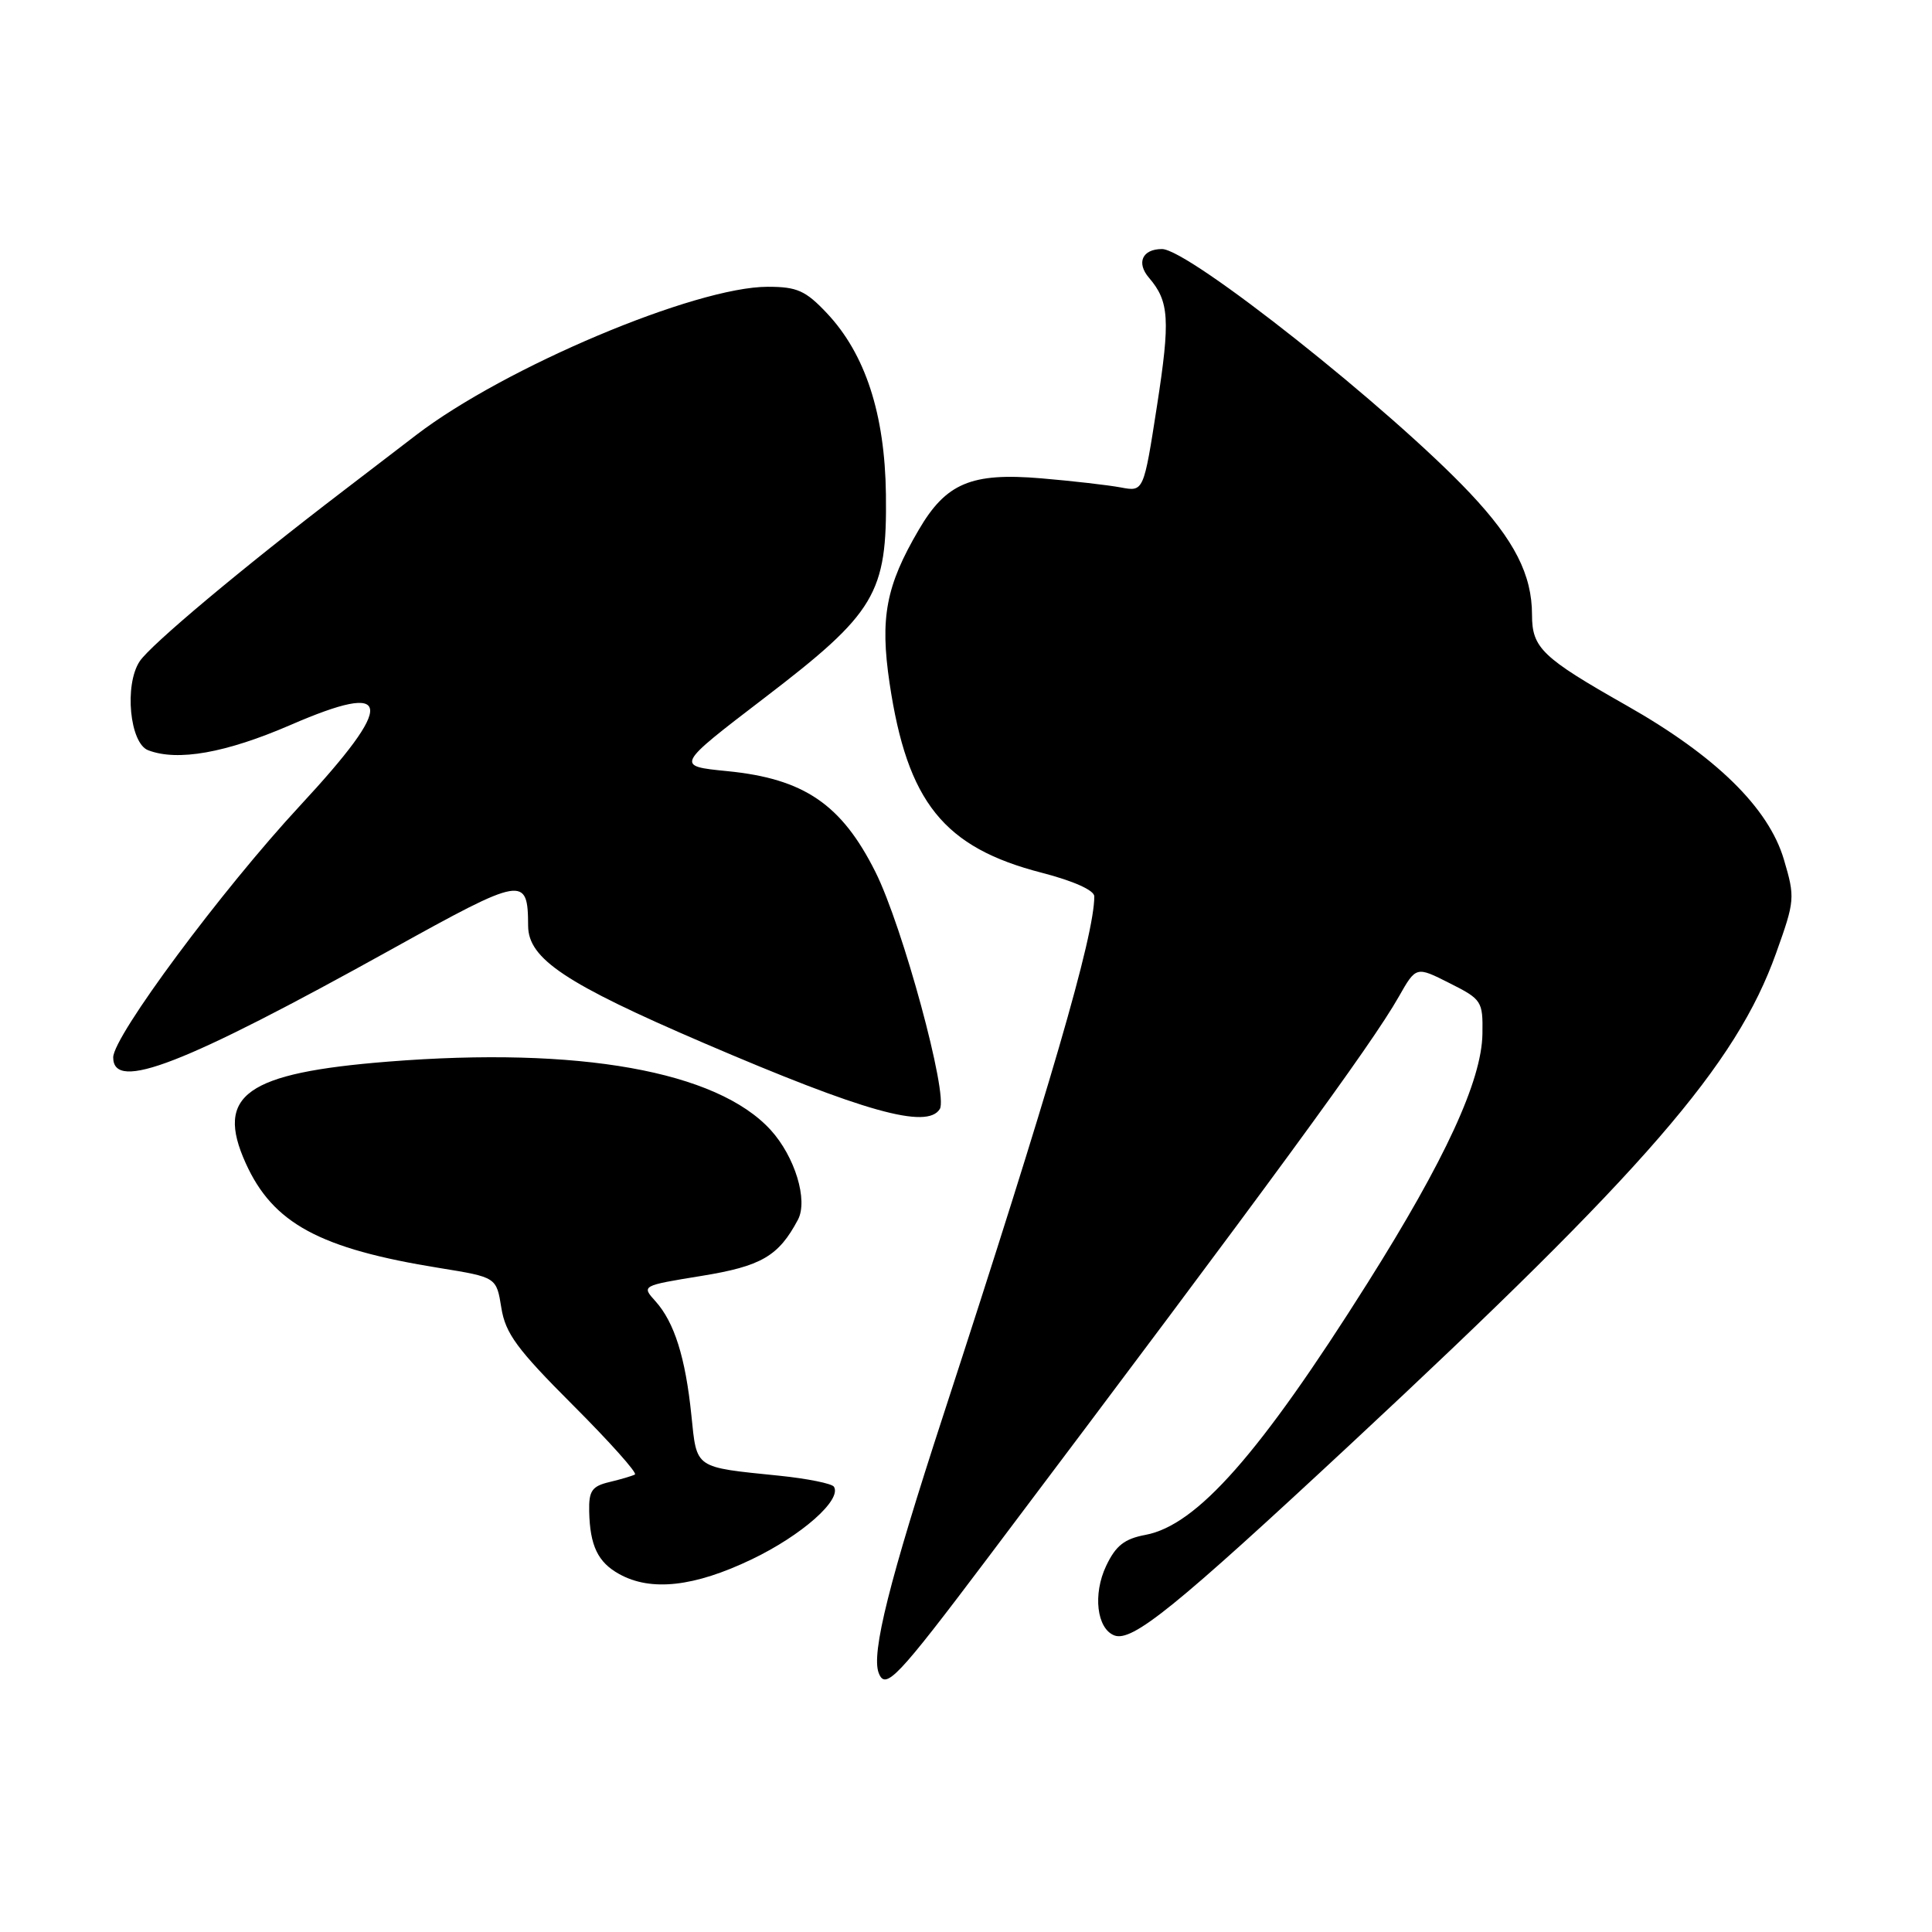 <?xml version="1.0" encoding="UTF-8" standalone="no"?>
<!DOCTYPE svg PUBLIC "-//W3C//DTD SVG 1.1//EN" "http://www.w3.org/Graphics/SVG/1.1/DTD/svg11.dtd" >
<svg xmlns="http://www.w3.org/2000/svg" xmlns:xlink="http://www.w3.org/1999/xlink" version="1.1" viewBox="0 0 256 256">
 <g >
 <path fill="currentColor"
d=" M 130.81 206.53 C 168.65 156.31 181.70 138.49 185.34 132.08 C 187.64 128.03 187.64 128.03 192.07 130.27 C 196.35 132.42 196.50 132.66 196.43 137.00 C 196.33 143.20 191.48 153.71 181.21 170.00 C 166.93 192.66 158.60 202.10 151.78 203.38 C 148.99 203.90 147.84 204.81 146.57 207.49 C 144.79 211.24 145.33 215.80 147.65 216.70 C 150.02 217.61 155.69 213.02 179.00 191.32 C 218.03 154.99 230.04 141.13 235.34 126.30 C 237.84 119.32 237.87 118.94 236.37 113.87 C 234.34 107.03 227.34 100.18 215.56 93.50 C 204.32 87.13 203.00 85.86 203.00 81.47 C 203.00 76.16 200.67 71.59 194.80 65.36 C 184.31 54.23 157.52 33.00 153.97 33.00 C 151.36 33.00 150.54 34.82 152.25 36.81 C 154.93 39.94 155.08 42.33 153.31 53.76 C 151.54 65.16 151.54 65.16 148.52 64.59 C 146.86 64.28 142.10 63.73 137.95 63.38 C 128.70 62.60 125.35 64.01 121.73 70.22 C 117.39 77.62 116.59 81.87 117.87 90.50 C 120.22 106.30 125.04 112.30 138.06 115.65 C 142.27 116.74 145.00 117.97 145.00 118.77 C 145.00 124.02 139.16 144.06 125.00 187.50 C 117.84 209.44 115.43 219.06 116.43 221.67 C 117.32 224.01 118.84 222.41 130.81 206.53 Z  M 99.61 206.62 C 106.23 203.45 111.57 198.73 110.50 197.00 C 110.24 196.58 106.98 195.92 103.26 195.54 C 91.91 194.38 92.35 194.68 91.61 187.52 C 90.83 179.88 89.35 175.20 86.86 172.43 C 84.99 170.36 85.00 170.36 92.92 169.07 C 100.88 167.78 103.16 166.46 105.73 161.62 C 107.10 159.04 105.33 153.25 102.11 149.72 C 94.98 141.92 76.72 138.66 51.44 140.67 C 32.59 142.17 28.48 145.09 32.55 154.11 C 36.16 162.11 42.34 165.46 58.25 168.02 C 65.78 169.24 65.78 169.24 66.43 173.29 C 66.97 176.69 68.51 178.78 75.92 186.19 C 80.78 191.05 84.48 195.19 84.13 195.38 C 83.78 195.57 82.26 196.02 80.75 196.38 C 78.43 196.93 78.01 197.55 78.07 200.27 C 78.17 204.81 79.22 207.01 82.05 208.57 C 86.26 210.91 92.00 210.27 99.61 206.62 Z  M 124.53 146.95 C 125.68 145.10 119.61 122.75 116.00 115.54 C 111.51 106.57 106.53 103.18 96.37 102.18 C 89.50 101.50 89.50 101.50 101.26 92.50 C 116.05 81.19 117.55 78.67 117.39 65.50 C 117.25 54.85 114.66 46.90 109.56 41.49 C 106.74 38.50 105.61 38.00 101.73 38.00 C 92.15 38.00 66.89 48.65 55.15 57.64 C 51.66 60.31 47.34 63.62 45.54 65.00 C 32.12 75.25 19.93 85.46 18.50 87.64 C 16.45 90.76 17.19 98.48 19.63 99.41 C 23.53 100.91 29.93 99.77 38.50 96.06 C 52.18 90.13 52.51 93.00 39.75 106.76 C 29.39 117.93 15.00 137.31 15.00 140.11 C 15.00 144.71 24.27 141.11 51.86 125.80 C 69.38 116.08 69.95 115.98 69.98 122.70 C 70.01 127.05 74.93 130.33 93.22 138.19 C 114.50 147.33 122.85 149.67 124.53 146.95 Z "/>
</g>
</svg>